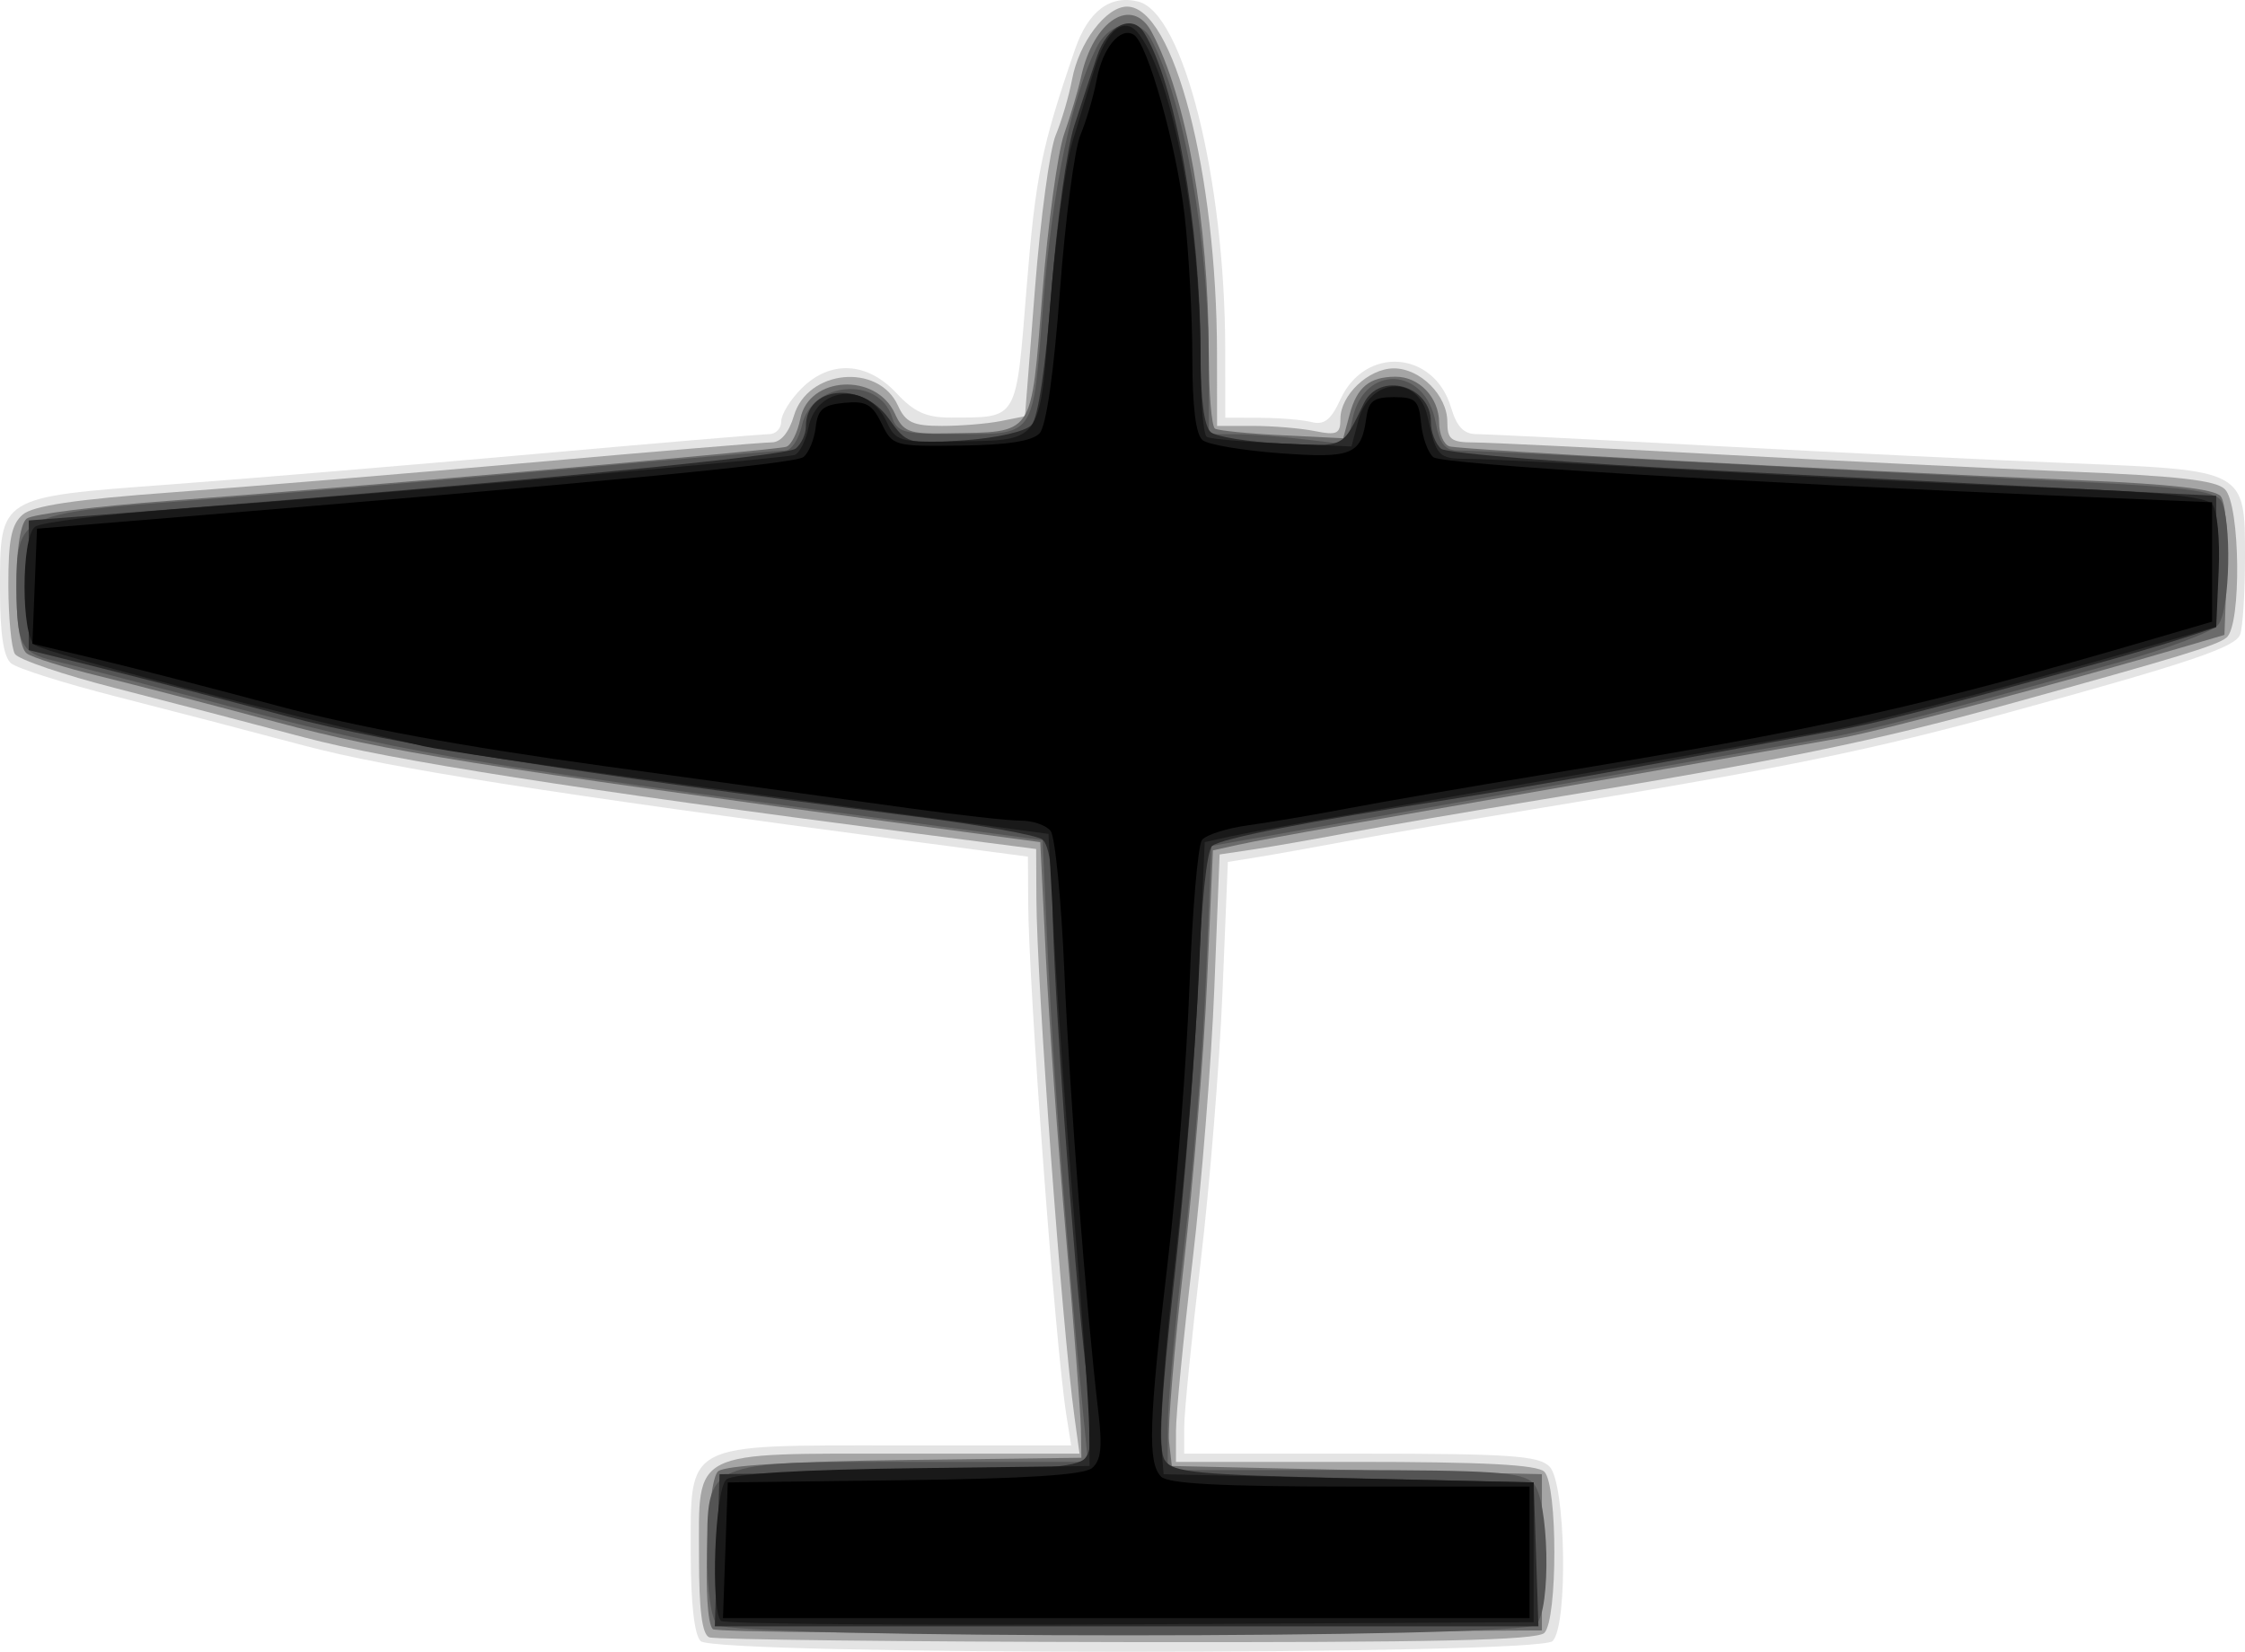 <?xml version="1.0" encoding="UTF-8" standalone="no"?>
<!-- Created with Inkscape (http://www.inkscape.org/) -->

<svg
   xmlns:dc="http://purl.org/dc/elements/1.1/"
   xmlns:cc="http://creativecommons.org/ns#"
   xmlns:rdf="http://www.w3.org/1999/02/22-rdf-syntax-ns#"
   xmlns:svg="http://www.w3.org/2000/svg"
   xmlns="http://www.w3.org/2000/svg"
   xmlns:sodipodi="http://sodipodi.sourceforge.net/DTD/sodipodi-0.dtd"
   xmlns:inkscape="http://www.inkscape.org/namespaces/inkscape"
   width="273"
   height="200.9"
   id="svg3029"
   version="1.1"
   inkscape:version="0.48.4 r9939"
   sodipodi:docname="New document 4">
  <defs
     id="defs3031" />
  <sodipodi:namedview
     id="base"
     pagecolor="#ffffff"
     bordercolor="#666666"
     borderopacity="1.0"
     inkscape:pageopacity="0.0"
     inkscape:pageshadow="2"
     inkscape:zoom="0.35"
     inkscape:cx="128.6429"
     inkscape:cy="114.73585"
     inkscape:document-units="px"
     inkscape:current-layer="layer1"
     showgrid="false"
     fit-margin-top="0"
     fit-margin-left="0"
     fit-margin-right="0"
     fit-margin-bottom="0"
     inkscape:window-width="457"
     inkscape:window-height="414"
     inkscape:window-x="0"
     inkscape:window-y="25"
     inkscape:window-maximized="0" />
  <g
     inkscape:label="Layer 1"
     inkscape:groupmode="layer"
     id="layer1"
     transform="translate(-246.357,-446.198)">
    <g
       id="g2995"
       transform="translate(233.357,438.001)">
      <path
         style="fill:#e4e4e4"
         d="M 98.2,207.8 C 97.439,207.039 97,203.2 97,197.3 97,183.46 95.981,184 122.128,184 l 21.128,0 -0.592,-3.75 c -1.333,-8.442 -4.58,-52.094 -4.634,-62.306 L 138,112.388 124.25,110.567 C 79.401,104.628 60.224,101.611 50,98.885 43.675,97.198 33.371,94.509 27.103,92.91 20.835,91.31 15.097,89.496 14.353,88.878 13.425,88.108 13,85.279 13,79.878 13,68.534 12.782,68.67 33.557,67.13 42.876,66.439 62.784,64.778 77.797,63.437 92.811,62.097 105.749,61 106.547,61 107.346,61 108,60.305 108,59.455 c 0,-0.85 1.105,-2.65 2.455,-4 C 113.945,51.964 118.427,52.176 122,56 c 2.182,2.336 3.654,2.997 6.651,2.986 8.207,-0.029 7.879,0.535 9.189,-15.809 1.087,-13.564 1.798,-17.069 5.871,-28.939 1.608,-4.687 4.275,-6.71 7.71,-5.848 C 156.916,9.77 161.973,30.036 161.992,50.75 L 162,59 l 4.25,0.014 c 2.337,0.007 5.15,0.242 6.25,0.52 1.522,0.386 2.358,-0.274 3.5,-2.762 3.012,-6.561 11.401,-5.938 13.457,0.999 C 190.149,60.106 191.006,61 192.554,61 c 1.177,0 14.247,0.65 29.043,1.444 14.797,0.794 34.328,1.74 43.403,2.102 21.089,0.841 21,0.793 21,11.396 0,4.342 -0.268,8.593 -0.595,9.445 -0.594,1.547 -6.262,3.456 -27.905,9.396 -17.035,4.676 -27.668,6.851 -57,11.661 -8.8,1.443 -19.375,3.254 -23.5,4.025 -4.125,0.771 -9.117,1.663 -11.094,1.983 l -3.594,0.581 -0.656,15.906 c -0.361,8.748 -1.554,23.478 -2.651,32.734 -1.097,9.255 -1.997,18.291 -2,20.078 L 157,185 l 21.429,0 c 18.147,0 21.669,0.241 23,1.571 1.976,1.976 2.279,19.321 0.371,21.229 -1.73,1.73 -101.87,1.73 -103.6,0 z"
         id="path3009"
         inkscape:connector-curvature="0" />
      <path
         style="fill:#a5a5a5"
         d="M 99.25,207.338 C 98.376,206.985 98,204.045 98,197.572 98,184.374 96.756,185 122.965,185 l 21.307,0 -0.612,-4.465 c -1.532,-11.176 -4.58,-52.683 -4.631,-63.055 L 139,111.461 124.75,109.612 C 83.004,104.195 60.325,100.637 50,97.885 43.675,96.198 33.348,93.504 27.051,91.896 20.754,90.289 15.249,88.418 14.816,87.737 14.384,87.057 14.024,83.307 14.015,79.405 14.003,73.878 14.387,71.975 15.75,70.796 17.013,69.704 22.094,68.946 34,68.073 43.075,67.408 62.784,65.769 77.797,64.432 92.811,63.094 105.88,62 106.841,62 c 1.105,0 2.097,-1.189 2.703,-3.239 1.659,-5.618 10.271,-6.457 12.651,-1.233 0.939,2.061 1.829,2.472 5.341,2.472 2.318,0 5.54,-0.265 7.159,-0.589 l 2.945,-0.589 1.218,-15.534 c 0.67,-8.544 1.805,-16.941 2.523,-18.661 0.718,-1.72 1.612,-4.769 1.988,-6.775 C 144.211,13.357 147.499,9 150.05,9 c 5.682,0 10.924,20.239 10.943,42.25 L 161,60 l 4.375,0 c 2.406,0 5.781,0.281 7.5,0.625 2.716,0.543 3.125,0.347 3.125,-1.5 0,-2.881 3.443,-6.125 6.5,-6.125 3.209,0 6.5,3.291 6.5,6.5 0,2.152 0.453,2.502 3.25,2.511 1.788,0.006 14.95,0.649 29.25,1.429 14.3,0.78 33.789,1.734 43.309,2.119 13.006,0.527 17.667,1.059 18.75,2.142 1.878,1.878 2.034,16.581 0.191,18.048 -1.226,0.975 -5.652,2.325 -26.75,8.158 -16.265,4.496 -27.262,6.742 -56.5,11.536 -8.8,1.443 -19.375,3.261 -23.5,4.039 -4.125,0.779 -9.343,1.691 -11.595,2.028 l -4.095,0.613 -0.641,16.241 c -0.352,8.932 -1.545,23.867 -2.65,33.188 -1.105,9.321 -2.012,18.635 -2.014,20.697 L 156,186 l 21.8,0 c 15.622,0 22.14,0.34 23,1.2 1.621,1.621 1.621,17.979 0,19.6 -0.903,0.903 -13.455,1.18 -50.75,1.121 -27.253,-0.043 -50.112,-0.306 -50.8,-0.583 z"
         id="path3007"
         inkscape:connector-curvature="0" />
      <path
         style="fill:#6b6b6b"
         d="m 99.676,206.342 c -1.318,-1.318 -0.75,-18.036 0.652,-19.2 0.852,-0.707 9.005,-1.199 22.75,-1.372 L 144.5,185.5 144.44,182 c -0.033,-1.925 -0.852,-12.5 -1.82,-23.5 -0.968,-11 -2.066,-26.272 -2.44,-33.938 L 139.5,110.625 l -13,-1.754 C 70.547,101.32 60.096,99.641 46.722,96.053 38.9,93.955 29.125,91.416 25,90.411 c -4.125,-1.005 -8.062,-2.239 -8.75,-2.742 -1.702,-1.245 -1.702,-15.072 0,-16.398 0.688,-0.536 8.45,-1.507 17.25,-2.158 23.234,-1.719 73.813,-6.147 75.108,-6.575 0.609,-0.201 1.383,-1.743 1.72,-3.425 1.037,-5.183 9.202,-5.636 11.48,-0.637 1.028,2.256 1.709,2.513 6.421,2.424 10.679,-0.202 10.099,0.652 11.518,-16.944 C 140.432,35.455 141.627,26.7 142.402,24.5 c 0.775,-2.2 1.707,-5.35 2.071,-7 1.519,-6.875 6.209,-9.833 8.576,-5.408 4.225,7.895 6.929,23.122 6.943,39.099 0.004,4.78 0.345,8.892 0.758,9.138 0.412,0.246 4.089,0.61 8.169,0.809 l 7.419,0.362 0.788,-2.915 c 0.894,-3.307 2.402,-4.548 5.552,-4.57 2.885,-0.02 5.321,2.538 5.321,5.588 0,1.353 0.562,2.649 1.25,2.881 1.242,0.419 46.891,2.874 76.997,4.141 10.744,0.452 16.08,1.064 16.794,1.924 0.593,0.715 0.92,4.642 0.753,9.065 L 283.5,85.418 279,86.745 c -15.103,4.452 -36.937,10.268 -42,11.188 -4.598,0.835 -43.876,7.726 -61,10.702 -5.225,0.908 -10.85,1.952 -12.5,2.32 l -3,0.669 -0.711,15.939 c -0.391,8.766 -1.668,24.283 -2.836,34.481 -1.169,10.198 -1.974,19.873 -1.789,21.5 L 155.5,186.5 178,187 l 22.5,0.5 0,9.5 0,9.5 -50.074,0.259 c -27.541,0.143 -50.378,-0.045 -50.75,-0.417 z"
         id="path3005"
         inkscape:connector-curvature="0" />
      <path
         style="fill:#545454"
         d="M 100.2,205.8 C 99.486,205.086 99,201.644 99,197.3 99,185.777 98.504,186 124.145,186 l 21.145,0 -0.657,-6.75 c -1.889,-19.393 -3.577,-41.337 -4.179,-54.309 l -0.675,-14.559 -12.639,-1.7 C 64.706,100.284 63.5,100.076 37.5,93.215 29.25,91.037 21.155,88.938 19.51,88.549 15.567,87.616 15.033,86.572 15.015,79.75 14.992,70.854 15.444,70.621 35.557,69.13 44.876,68.439 64.784,66.778 79.797,65.437 94.811,64.097 107.713,63 108.468,63 c 0.755,0 1.676,-1.377 2.045,-3.06 1.171,-5.332 9.357,-6.076 10.969,-0.997 0.567,1.786 1.467,2.055 6.836,2.044 10.895,-0.024 10.183,0.963 11.553,-16.006 1.12,-13.872 3.407,-24.848 6.454,-30.981 1.602,-3.224 5.176,-3.801 6.637,-1.072 4.03,7.53 7.017,24.447 7.031,39.822 L 160,61 l 3.25,0.009 c 1.788,0.005 5.564,0.287 8.393,0.627 l 5.143,0.618 0.701,-3.191 c 1.446,-6.585 8.824,-6.256 10.082,0.45 0.506,2.697 1.139,3.486 2.793,3.478 1.176,-0.005 14.739,0.668 30.139,1.496 15.4,0.828 35.565,1.864 44.812,2.301 12.999,0.615 17.021,1.126 17.735,2.254 1.37,2.165 1.151,13.33 -0.297,15.134 -0.688,0.856 -6.2,2.936 -12.25,4.621 -21.178,5.899 -30.6,8.341 -35.281,9.144 -12.618,2.165 -57.503,10.039 -72.315,12.687 l -2.596,0.464 -0.654,15.876 c -0.36,8.732 -1.552,23.449 -2.65,32.704 -1.097,9.255 -1.997,19.191 -2,22.078 L 155,187 l 21.429,0 c 18.147,0 21.669,0.241 23,1.571 1.944,1.944 2.233,15.367 0.371,17.229 -1.729,1.729 -97.871,1.729 -99.6,0 z"
         id="path3003"
         inkscape:connector-curvature="0" />
      <path
         style="fill:#2b2b2b"
         d="m 100.212,196.75 0.288,-9.25 21.643,-0.269 c 17.249,-0.215 21.883,-0.558 22.824,-1.692 0.895,-1.078 0.917,-3.678 0.093,-10.731 -1.563,-13.378 -4.058,-48.07 -4.06,-56.436 -6.7e-4,-4.529 -0.457,-7.473 -1.251,-8.076 -0.688,-0.521 -7.55,-1.759 -15.25,-2.749 C 81.025,101.953 60.508,98.681 48,95.347 40.575,93.368 30.45,90.74 25.5,89.508 l -9,-2.241 0,-7.884 L 16.5,71.5 32,70.283 c 43.594,-3.424 76.634,-6.619 77.75,-7.519 0.688,-0.555 1.25,-1.763 1.25,-2.686 0,-4.953 6.783,-5.595 10.088,-0.954 2.197,3.086 2.307,3.117 9.155,2.627 4.019,-0.288 7.466,-1.075 8.203,-1.873 0.785,-0.85 1.712,-7.122 2.421,-16.377 0.632,-8.25 1.877,-17.25 2.766,-20 0.889,-2.75 2.14,-6.572 2.781,-8.494 1.227,-3.681 4.228,-5.184 5.697,-2.855 3.787,6.006 6.868,23.455 6.882,38.976 0.005,5.687 0.434,8.973 1.258,9.641 0.688,0.557 4.571,1.175 8.63,1.372 7.804,0.38 7.281,0.636 9.972,-4.891 C 180.754,53.344 187,55.069 187,59.5 c 0,1.24 0.562,2.716 1.25,3.279 0.695,0.569 15.686,1.755 33.75,2.669 17.875,0.905 38.8,1.961 46.5,2.348 l 14,0.704 0,7.996 0,7.996 -4,1.313 c -2.2,0.722 -7.375,2.241 -11.5,3.375 -19.54,5.371 -25.875,6.996 -30.5,7.824 -2.75,0.493 -12.261,2.241 -21.135,3.886 -8.874,1.645 -20.574,3.682 -26,4.526 -17.541,2.731 -27.84,4.747 -28.96,5.669 -0.656,0.54 -1.339,7.162 -1.705,16.518 -0.335,8.589 -1.634,24.803 -2.885,36.031 -1.679,15.063 -1.99,20.866 -1.188,22.14 0.959,1.522 3.669,1.785 22.98,2.226 l 21.892,0.5 0.289,8.75 0.289,8.75 -50.076,0 -50.076,0 0.288,-9.25 z"
         id="path3001"
         inkscape:connector-curvature="0" />
      <path
         style="fill:#191919"
         d="m 100.676,205.343 c -1.304,-1.304 -0.746,-16.04 0.652,-17.2 0.852,-0.707 9.005,-1.199 22.75,-1.372 L 145.5,186.5 145.453,182 c -0.026,-2.475 -0.823,-13.725 -1.772,-25 -0.949,-11.275 -2.052,-26.547 -2.453,-33.938 l -0.728,-13.438 -13,-1.762 c -7.15,-0.969 -23.35,-3.167 -36,-4.883 C 78.85,101.262 66.7,99.449 64.5,98.951 46.052,94.773 18.966,87.726 17.25,86.659 c -1.687,-1.049 -1.687,-13.074 0,-14.388 0.688,-0.536 8.45,-1.507 17.25,-2.158 23.234,-1.719 73.813,-6.147 75.108,-6.575 0.609,-0.201 1.378,-1.719 1.709,-3.372 1.015,-5.074 7.298,-5.501 9.51,-0.647 1.037,2.275 1.65,2.473 7.402,2.381 11.788,-0.187 11.096,0.726 12.458,-16.445 C 141.339,37.23 142.558,28.25 143.395,25.5 c 0.837,-2.75 2.014,-6.652 2.615,-8.67 1.51,-5.071 3.763,-6.861 5.554,-4.412 4.123,5.638 7.415,23.263 7.429,39.773 0.004,4.78 0.345,8.894 0.758,9.142 0.412,0.248 4.54,0.612 9.173,0.809 l 8.423,0.358 0.84,-3.186 c 1.385,-5.257 7.292,-5.576 8.407,-0.453 C 187.648,63.708 187.92,64 191.378,64 c 1.892,0 14.619,0.647 28.281,1.437 13.662,0.79 33.041,1.742 43.063,2.114 13.006,0.483 18.53,1.048 19.298,1.973 0.608,0.732 0.946,4.254 0.778,8.096 L 282.5,84.419 278,85.745 c -15.15,4.464 -36.939,10.268 -42,11.187 -4.598,0.835 -43.876,7.726 -61,10.702 -5.225,0.908 -10.85,1.952 -12.5,2.32 l -3,0.669 -0.711,15.939 c -0.391,8.766 -1.664,24.264 -2.828,34.439 -1.164,10.175 -1.969,20.3 -1.789,22.5 l 0.328,4 22.5,0.5 22.5,0.5 0,8.5 0,8.5 -49.074,0.259 c -26.991,0.143 -49.378,-0.045 -49.75,-0.417 z"
         id="path2999"
         inkscape:connector-curvature="0" />
      <path
         style="fill:#000000"
         d="m 101.21,196.75 0.29,-8.25 21.422,-0.27 c 14.784,-0.187 21.868,-0.641 22.862,-1.466 1.095,-0.909 1.284,-2.521 0.789,-6.73 -1.51,-12.837 -3.504,-38.64 -4.137,-53.534 -0.374,-8.8 -1.13,-16.562 -1.681,-17.25 -0.55,-0.688 -2.183,-1.245 -3.628,-1.238 -1.445,0.006 -7.578,-0.677 -13.628,-1.519 -6.05,-0.842 -22.615,-3.131 -36.81,-5.086 -17.523,-2.414 -30.367,-4.784 -40,-7.381 C 38.885,91.922 28.999,89.368 24.719,88.35 L 16.938,86.5 17.219,79.5 17.5,72.5 32,71.311 c 53.041,-4.349 77.655,-6.701 78.691,-7.518 0.655,-0.517 1.33,-2.144 1.5,-3.617 0.254,-2.194 0.881,-2.732 3.477,-2.984 2.629,-0.255 3.4,0.17 4.531,2.5 1.338,2.756 1.514,2.805 9.655,2.699 5.688,-0.075 8.694,-0.546 9.57,-1.5 0.801,-0.873 1.72,-7.308 2.465,-17.265 0.653,-8.73 1.775,-17.28 2.492,-19 0.718,-1.72 1.613,-4.769 1.988,-6.776 0.717,-3.831 2.876,-6.435 4.502,-5.43 1.686,1.042 5.218,13.601 6.181,21.976 0.513,4.457 0.935,12.211 0.94,17.231 0.005,6.102 0.422,9.454 1.258,10.113 0.688,0.542 4.922,1.255 9.409,1.584 8.793,0.645 9.869,0.202 10.495,-4.325 0.281,-2.034 0.905,-2.5 3.346,-2.5 2.639,0 3.037,0.382 3.308,3.176 0.169,1.747 0.844,3.606 1.5,4.132 1.071,0.859 36.415,3.014 78.942,4.814 l 15.75,0.667 0,7.259 0,7.259 -6.75,1.978 c -28.999,8.497 -40.235,11.001 -74.75,16.661 -8.8,1.443 -19.375,3.268 -23.5,4.055 -4.125,0.787 -9.623,1.721 -12.218,2.075 -2.595,0.354 -5.121,1.157 -5.614,1.785 -0.493,0.628 -1.176,8.59 -1.518,17.694 -0.342,9.104 -1.527,24.179 -2.632,33.5 -2.325,19.607 -2.48,24.586 -0.819,26.247 0.86,0.86 7.378,1.2 23,1.2 l 21.8,0 0,8 0,8 -49.04,0 -49.04,0 0.29,-8.25 z"
         id="path2997"
         inkscape:connector-curvature="0" />
    </g>
  </g>
</svg>
